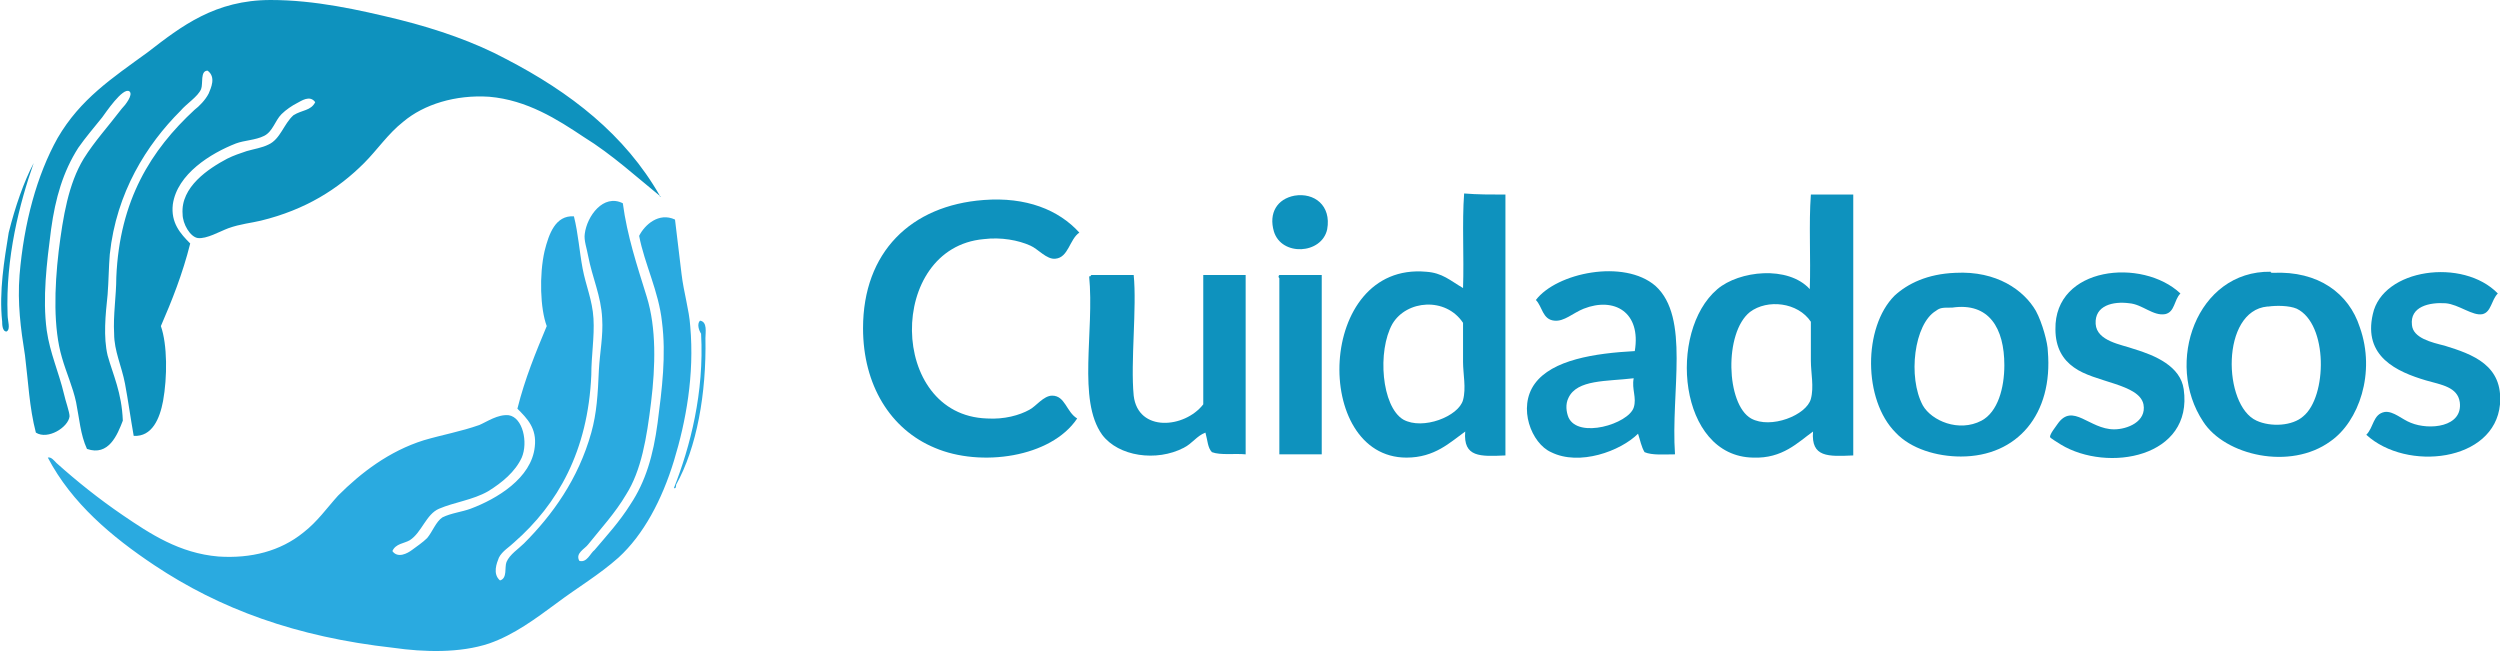 <?xml version="1.0" encoding="utf-8"?>
<!-- Generator: Adobe Illustrator 19.0.0, SVG Export Plug-In . SVG Version: 6.00 Build 0)  -->
<svg version="1.1" id="Layer_1" xmlns="http://www.w3.org/2000/svg" xmlns:xlink="http://www.w3.org/1999/xlink" x="0px" y="0px"
	 viewBox="0 0 230 60" style="enable-background:new 0 0 230 60;" xml:space="preserve">
<style type="text/css">
	.st0{fill-rule:evenodd;clip-rule:evenodd;fill:#0E92BE;}
	.st1{fill-rule:evenodd;clip-rule:evenodd;fill:#2AAAE0;}
</style>
<g id="XMLID_3_">
	<g id="XMLID_2_">
		<path id="XMLID_312_" class="st0" d="M138.5,17.9c0,8,0,16,0,24c-2.3,0.1-3.9,0.2-3.7-2.2c-1.4,1-2.8,2.4-5.4,2.4
			c-8.7,0-8.3-18,1.8-17.1c1.5,0.1,2.2,0.8,3.4,1.5c0.1-2.9-0.1-6,0.1-8.7C135.9,17.9,137.2,17.9,138.5,17.9z M128.1,29.8
			c-1.4,2.5-1,7.6,1,8.8c1.8,1,5.1-0.3,5.5-1.8c0.3-1.1,0-2.4,0-3.5c0-1.2,0-2.4,0-3.6C133,27.3,129.4,27.6,128.1,29.8z"/>
		<path id="XMLID_315_" class="st0" d="M170.5,17.9c0,8,0,16,0,24c-2.3,0.1-3.9,0.2-3.7-2.2c-1.4,1-2.8,2.5-5.5,2.4
			c-6.9-0.1-7.9-11.6-3.3-15.5c2-1.7,6.5-2.2,8.5,0c0.1-2.9-0.1-6,0.1-8.7C168,17.9,169.2,17.9,170.5,17.9z M161,28.7
			c-2.4,1.9-2.2,8.5,0.1,9.8c1.8,1,5.1-0.3,5.5-1.8c0.3-1.1,0-2.4,0-3.5c0-1.2,0-2.4,0-3.6C165.4,27.8,162.6,27.5,161,28.7z"/>
		<path id="XMLID_318_" class="st0" d="M119.1,18c1.8-0.3,3.4,0.9,3,3.1c-0.5,2.3-4.2,2.5-4.9,0.2C116.7,19.6,117.5,18.3,119.1,18z"
			/>
		<path id="XMLID_319_" class="st0" d="M99.3,21.4c-0.9,0.6-1,2.3-2.2,2.4c-0.8,0.1-1.6-0.9-2.3-1.2c-1.1-0.5-2.7-0.8-4.3-0.6
			c-8.9,0.8-8.8,16.2,0.3,16.5c1.6,0.1,3-0.3,3.9-0.8c0.6-0.3,1.3-1.3,2.1-1.3c1.2,0,1.3,1.5,2.3,2.1c-2.4,3.6-8.9,4.5-13.1,2.7
			c-4.1-1.7-6.6-5.8-6.6-11c0-7,4.4-11.3,11.1-11.8C94.4,18.1,97.4,19.3,99.3,21.4z"/>
		<path id="XMLID_320_" class="st0" d="M154.1,41.8c-1,0-2.1,0.1-2.8-0.2c-0.3-0.5-0.4-1.1-0.6-1.7c-1.6,1.6-5.4,3-8,1.7
			c-1.8-0.8-3.1-4.1-1.5-6.3c1.6-2.2,5.5-2.8,9.2-3c0.6-3.6-1.9-5-4.7-3.9c-1,0.4-1.8,1.2-2.7,1.1c-1.1-0.1-1.1-1.3-1.7-1.9
			c1.9-2.5,8.1-3.8,11-1.3C155.5,29.2,153.7,36,154.1,41.8z M144.3,36.6c-0.3,0.6-0.2,1.3,0,1.8c0.9,2,5.5,0.6,6-0.9
			c0.3-0.9-0.2-1.7,0-2.7C147.8,35.1,145.1,34.9,144.3,36.6z"/>
		<path id="XMLID_323_" class="st0" d="M179.9,25.1c3.8-0.2,6.3,1.6,7.4,3.5c0.6,1.1,1.1,3,1.1,3.7c0.5,5.8-2.8,9.7-8,9.7
			c-2.2,0-4.6-0.7-6-2.2c-3-3-3-9.7-0.1-12.6C175.5,26.1,177.3,25.2,179.9,25.1z M178.1,28.6c-2,1.2-2.6,6.1-1.2,8.7
			c0.8,1.4,3.3,2.5,5.4,1.4c1.5-0.8,2.1-3,2.1-5.1c0-3.4-1.4-5.8-4.8-5.3C178.7,28.3,178.5,28.3,178.1,28.6z"/>
		<path id="XMLID_326_" class="st0" d="M200.6,27c-0.6,0.6-0.5,1.7-1.4,1.9c-1.1,0.2-2.1-0.9-3.3-1c-1.5-0.2-3.2,0.2-3.1,1.9
			c0.1,1.6,2.4,1.9,3.5,2.3c2,0.6,4.3,1.6,4.6,3.7c0.9,6.3-7,7.7-11.3,5.1c-0.3-0.2-1-0.6-1-0.7c0-0.3,0.5-0.9,0.7-1.2
			c1.4-2,2.9,0.5,5.2,0.5c1.2,0,3-0.7,2.7-2.3c-0.4-1.9-4.5-2-6.4-3.4c-1-0.7-1.7-1.8-1.7-3.5C189,24.5,197.1,23.7,200.6,27z"/>
		<path id="XMLID_327_" class="st0" d="M209.1,25.1c4.2-0.2,7,1.9,8,5c1.5,4.2-0.1,8.7-2.7,10.5c-3.7,2.7-9.7,1.3-11.7-1.8
			c-3.6-5.4-0.6-13.9,6.2-13.8C208.9,25.1,209,25.1,209.1,25.1z M208.6,28.2c-4.3,0.4-4.1,9.1-1,10.5c1.3,0.6,3.3,0.5,4.3-0.4
			c2.2-1.8,2.3-8.5-0.6-9.9c-0.7-0.3-1.9-0.3-2.6-0.2C208.7,28.2,208.6,28.2,208.6,28.2z"/>
		<path id="XMLID_330_" class="st0" d="M229.8,27c-0.6,0.6-0.6,1.7-1.4,1.9c-0.9,0.2-2.2-0.9-3.4-1c-1.5-0.1-3.3,0.3-3.1,2
			c0.1,1.2,1.8,1.6,3,1.9c2.6,0.8,5.4,1.8,5.1,5.4c-0.5,5.3-8.6,6.2-12.3,2.8c0.7-0.7,0.6-1.9,1.7-2.1c0.8-0.1,1.6,0.7,2.4,1
			c1.7,0.7,4.8,0.4,4.5-1.9c-0.2-1.4-1.7-1.6-3.1-2c-2.7-0.8-5.8-2.2-4.9-6.1C219.2,24.7,226.6,23.7,229.8,27z"/>
		<path id="XMLID_331_" class="st0" d="M100.4,25.3c1.3,0,2.6,0,3.9,0c0.3,3-0.3,8,0,11.1c0.4,3.4,4.7,3,6.4,0.8c0-4,0-7.9,0-11.9
			c1.3,0,2.6,0,3.9,0c0,5.5,0,11,0,16.5c-1-0.1-2.3,0.1-3.1-0.2c-0.4-0.4-0.4-1.1-0.6-1.8c-0.8,0.3-1.2,1-2,1.4
			c-2.5,1.3-6,0.8-7.5-1.2c-2.3-3.2-0.7-9.5-1.2-14.6C100.3,25.5,100.3,25.4,100.4,25.3z"/>
		<path id="XMLID_332_" class="st0" d="M117.7,25.3c1.3,0,2.6,0,3.9,0c0,5.5,0,11,0,16.5c-1.3,0-2.6,0-3.9,0c0-5.4,0-10.8,0-16.2
			C117.6,25.5,117.6,25.4,117.7,25.3z"/>
	</g>
	<g id="XMLID_1_">
		<path id="XMLID_311_" class="st1" d="M57.3,18.7c0.4,3,1.3,5.7,2.2,8.6c0.9,2.9,0.8,6.4,0.4,9.7c-0.4,3.3-0.9,6.3-2.3,8.5
			c-1,1.7-2.3,3.1-3.5,4.6c-0.3,0.4-1.2,0.8-0.8,1.5c0.7,0.2,1-0.7,1.4-1c1.1-1.3,2.3-2.6,3.3-4.2c1.4-2.1,2.1-4.5,2.5-7.5
			c0.4-3.1,0.8-6.2,0.4-9.3c-0.3-2.8-1.6-5.3-2.1-7.9c0.5-1,1.8-2.2,3.3-1.5c0.2,1.7,0.4,3.4,0.6,5c0.2,1.7,0.7,3.3,0.8,4.8
			c0.4,4.5-0.4,8.8-1.5,12.4c-1.1,3.6-2.8,6.8-5.1,8.9c-1.8,1.6-3.7,2.7-5.7,4.2c-1.9,1.4-3.9,2.9-6.2,3.7c-2.7,0.9-6,0.8-8.8,0.4
			C27.2,58.6,20.2,56,14.2,52c-3.9-2.6-7.6-5.7-9.8-9.9C4.7,42,5,42.4,5.2,42.6c1.9,1.7,3.9,3.3,6.1,4.8c2.5,1.7,5.2,3.5,8.8,3.8
			c3,0.2,5.7-0.5,7.8-2.2c1.3-1,2.2-2.3,3.2-3.4c2.1-2.1,4.7-4.1,7.9-5.1c1.7-0.5,3.4-0.8,5.1-1.4c0.7-0.3,1.7-1,2.7-0.9
			c1.3,0.2,1.8,2.5,1.2,3.9c-0.6,1.3-1.8,2.3-3.1,3.1c-1.4,0.8-3.1,1-4.5,1.6c-1.2,0.5-1.6,2.2-2.7,2.9c-0.5,0.3-1.3,0.3-1.6,1
			c0.5,0.7,1.4,0.2,1.8-0.1c0.4-0.3,1-0.7,1.4-1.1c0.5-0.6,0.8-1.5,1.4-1.9c0.8-0.4,1.8-0.5,2.6-0.8c2.4-0.9,5.6-2.8,5.9-5.7
			c0.2-1.7-0.7-2.6-1.6-3.5c0.7-2.8,1.7-5.2,2.7-7.6c-0.6-1.6-0.7-4.7-0.2-6.9c0.4-1.6,1-3.3,2.7-3.2c0.4,1.6,0.5,3.2,0.8,4.8
			c0.3,1.6,0.9,2.9,1,4.6c0.1,1.7-0.2,3.4-0.2,5.2c-0.3,7-3.1,11.9-7.1,15.4c-0.4,0.4-1.1,0.8-1.4,1.4c-0.2,0.5-0.6,1.5,0.1,2.1
			c0.7-0.2,0.4-1.2,0.6-1.7c0.3-0.7,1.1-1.2,1.6-1.7c2.6-2.6,5-5.9,6.2-10.2c0.5-1.8,0.6-3.5,0.7-5.8c0.1-1.7,0.4-3.1,0.3-4.7
			c-0.1-2.1-0.9-3.7-1.3-5.8c-0.1-0.6-0.4-1.4-0.3-2C54,19.9,55.5,17.8,57.3,18.7z"/>
		<path id="XMLID_333_" class="st0" d="M29,9.4c-0.5-0.7-1.3-0.1-1.7,0.1c-0.4,0.2-1,0.6-1.4,1c-0.6,0.6-0.8,1.6-1.6,2
			c-0.8,0.4-1.8,0.4-2.6,0.7c-2.3,0.9-5.4,2.8-5.8,5.6c-0.2,1.7,0.7,2.7,1.6,3.6c-0.7,2.8-1.7,5.3-2.7,7.6c0.6,1.7,0.6,4.7,0.2,6.9
			c-0.3,1.6-1,3.3-2.7,3.2c-0.3-1.7-0.5-3.2-0.8-4.8c-0.3-1.6-1-3-1-4.6c-0.1-1.7,0.2-3.5,0.2-5.2c0.3-7.1,3.2-11.7,7.2-15.4
			c0.4-0.3,1-0.9,1.3-1.5c0.2-0.5,0.7-1.5-0.1-2.1c-0.7,0-0.4,1.2-0.6,1.7c-0.3,0.7-1.3,1.3-1.9,2c-3.1,3.1-5.9,7.5-6.5,13.2
			c-0.1,1.2-0.1,2.4-0.2,3.7C9.7,29,9.5,31,9.9,32.7c0.5,1.8,1.3,3.4,1.4,6C10.8,40,10,42,8,41.3c-0.6-1.3-0.7-2.8-1-4.3
			c-0.3-1.4-0.9-2.7-1.3-4.1c-0.8-2.7-0.7-6.4-0.3-9.8c0.4-3.2,0.9-6.2,2.3-8.5c1-1.6,2.2-2.9,3.5-4.6c0.3-0.3,1.1-1.3,0.7-1.6
			c-0.6-0.4-2.2,2-2.5,2.4c-0.8,1-1.5,1.8-2.2,2.8c-1.4,2.2-2.1,4.6-2.5,7.5c-0.4,3.1-0.8,6.3-0.4,9.3c0.3,2.1,1.1,3.8,1.6,5.9
			c0.1,0.5,0.5,1.6,0.5,2c-0.1,1-2,2.2-3.1,1.5c-0.6-2.3-0.7-4.7-1-7.1c-0.4-2.5-0.7-4.8-0.5-7.4c0.4-4.8,1.6-9.2,3.5-12.6
			c2.1-3.6,5-5.5,8.3-7.9C16.7,2.4,19.8,0,24.9,0C29,0,33,0.9,36.7,1.8c3.6,0.9,7,2.1,9.8,3.6c6,3.1,11,7,14.2,12.6
			c0,0.1,0,0.1,0.1,0.1c-2.1-1.7-4.5-3.9-7.1-5.5c-2.4-1.6-5.2-3.4-8.7-3.7c-3.1-0.2-6,0.7-7.9,2.3c-1.4,1.1-2.4,2.6-3.6,3.8
			c-2.4,2.4-5.4,4.3-9.5,5.3c-0.8,0.2-1.9,0.3-3,0.7c-0.8,0.3-2,1-2.8,0.9c-0.7-0.1-1.4-1.3-1.4-2.2c-0.2-2.5,2.4-4.2,4.1-5.1
			c0.6-0.3,1.2-0.5,1.8-0.7c0.7-0.2,1.4-0.3,2-0.6c1.1-0.5,1.4-1.9,2.3-2.7C27.8,10.1,28.6,10.2,29,9.4z"/>
		<path id="XMLID_334_" class="st0" d="M3.1,15C1.8,18.7,0.5,23.7,0.7,29c0,0.5,0.3,1.3-0.1,1.5c-0.4,0-0.4-0.7-0.4-0.9
			c-0.3-2.8,0.2-5.7,0.6-8.2C1.4,19,2.2,16.7,3.1,15z"/>
		<path id="XMLID_335_" class="st1" d="M64.4,29.5c0.7,0.1,0.5,1.1,0.5,1.6c0.1,5.1-0.8,10.1-2.7,13.5c0,0.1,0,0.4-0.2,0.3
			c1.5-3.8,2.8-8.8,2.5-14.2C64.3,30.4,64.1,29.8,64.4,29.5z"/>
	</g>
</g>
</svg>
